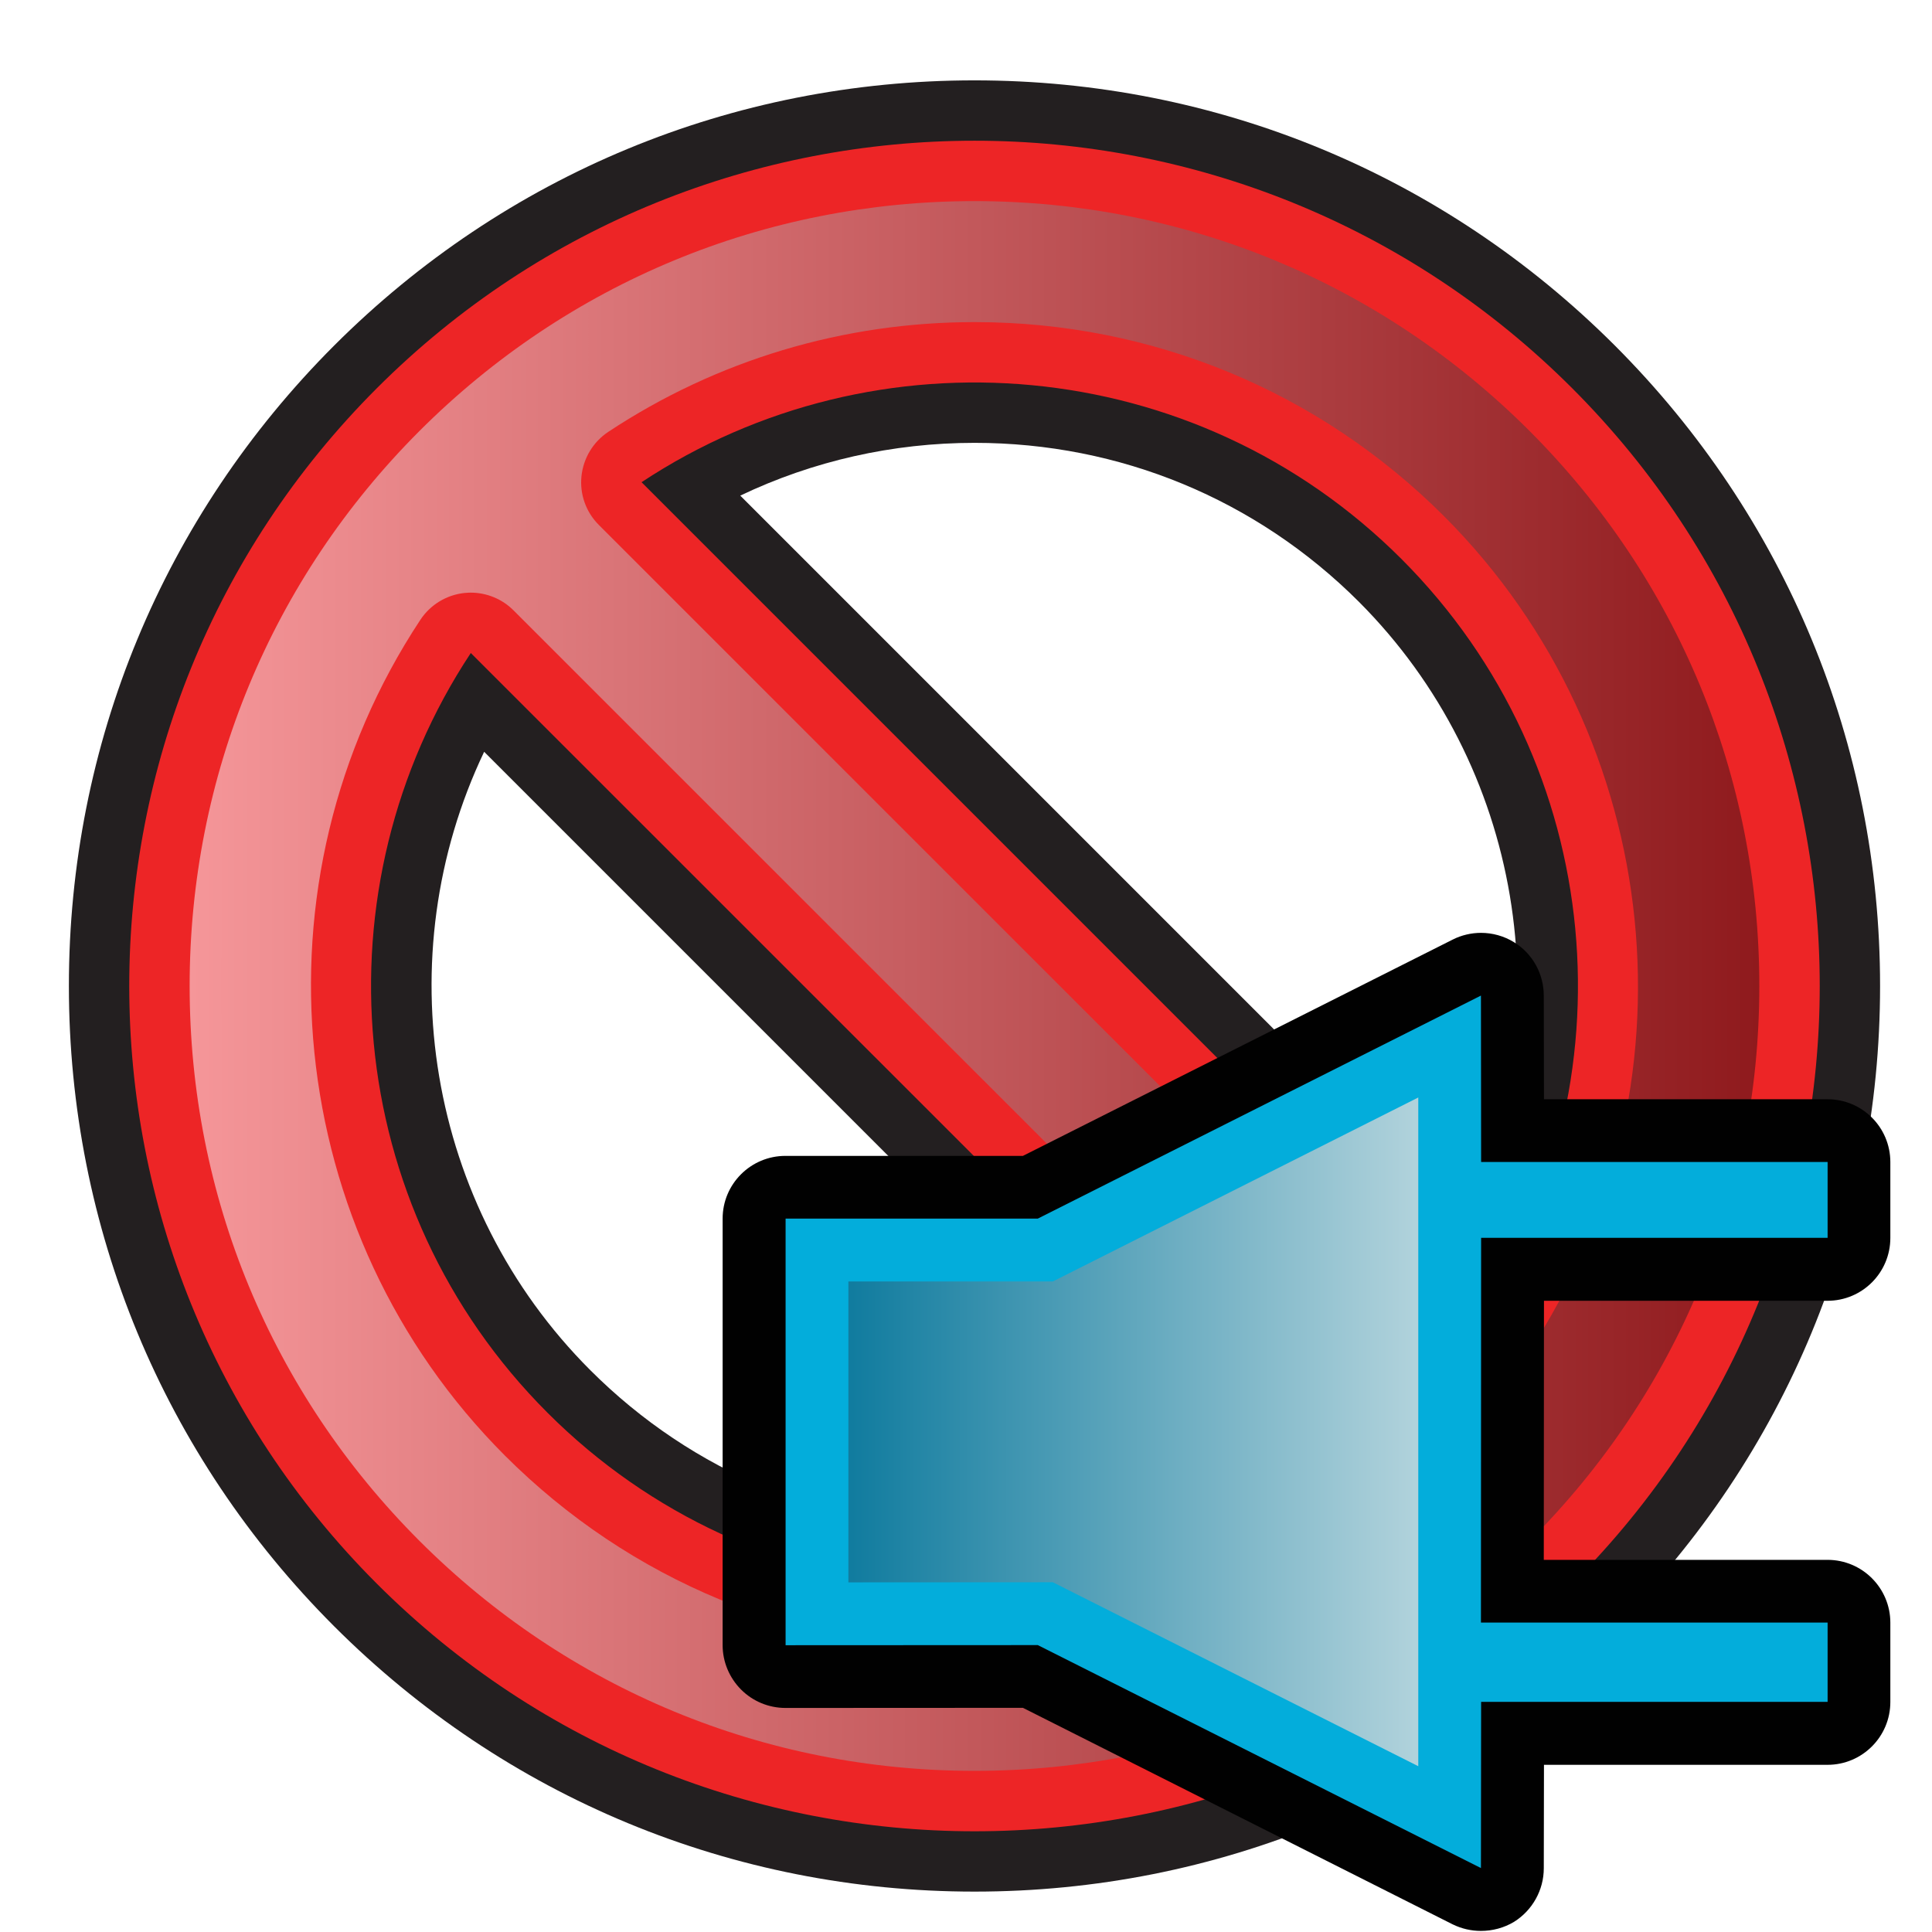 <?xml version="1.0" encoding="utf-8"?>
<!-- Generator: Adobe Illustrator 14.0.0, SVG Export Plug-In . SVG Version: 6.00 Build 43363)  -->
<!DOCTYPE svg PUBLIC "-//W3C//DTD SVG 1.1//EN" "http://www.w3.org/Graphics/SVG/1.1/DTD/svg11.dtd">
<svg version="1.1" id="Layer_1" xmlns="http://www.w3.org/2000/svg" xmlns:xlink="http://www.w3.org/1999/xlink" x="0px" y="0px"
	 width="32px" height="32px" viewBox="0 0 32 32" enable-background="new 0 0 32 32" xml:space="preserve">
<g>
	<path fill="#231F20" d="M16.141,31.331c-4.007,0-7.773-1.561-10.607-4.395c-2.832-2.832-4.393-6.6-4.393-10.605
		c0-4.007,1.561-7.773,4.393-10.607c2.834-2.833,6.601-4.393,10.606-4.393c4.008,0,7.774,1.56,10.608,4.393
		c2.831,2.834,4.392,6.601,4.392,10.607c0,4.006-1.561,7.773-4.392,10.605C23.914,29.771,20.148,31.331,16.141,31.331L16.141,31.331
		z M8.019,12.452c-1.616,3.391-0.957,7.527,1.758,10.242c1.696,1.697,3.957,2.631,6.363,2.631c1.356,0,2.678-0.299,3.879-0.873
		L8.019,12.452z M24.262,20.21c1.617-3.391,0.957-7.529-1.756-10.244c-1.697-1.695-3.957-2.631-6.364-2.631
		c-1.356,0-2.678,0.3-3.881,0.874L24.262,20.21z"/>
	<path fill="#ED2526" d="M6.241,6.431c-5.467,5.468-5.467,14.332,0,19.799c5.468,5.469,14.333,5.469,19.8,0
		c5.466-5.467,5.466-14.33,0-19.799C20.574,0.964,11.708,0.964,6.241,6.431z M9.07,23.401c-3.415-3.414-3.839-8.704-1.272-12.585
		l13.859,13.856C17.775,27.239,12.484,26.815,9.07,23.401z M24.484,21.845L10.626,7.987c3.881-2.566,9.17-2.143,12.586,1.271
		C26.627,12.675,27.05,17.964,24.484,21.845z"/>
	<linearGradient id="SVGID_1_" gradientUnits="userSpaceOnUse" x1="3.141" y1="16.331" x2="29.14" y2="16.331">
		<stop  offset="0" style="stop-color:#F59699"/>
		<stop  offset="1" style="stop-color:#8F1A1D"/>
	</linearGradient>
	<path fill="url(#SVGID_1_)" d="M16.141,29.331c-3.473,0-6.737-1.354-9.193-3.809c-2.455-2.455-3.807-5.719-3.807-9.191
		s1.352-6.737,3.807-9.193c2.456-2.455,5.721-3.807,9.192-3.807c3.473,0,6.739,1.352,9.194,3.807
		c2.454,2.456,3.806,5.721,3.806,9.193c0,3.471-1.352,6.736-3.806,9.191C22.879,27.978,19.613,29.331,16.141,29.331L16.141,29.331z
		 M7.698,9.821c-0.299,0.03-0.568,0.193-0.734,0.443c-2.87,4.341-2.281,10.162,1.398,13.844c2.075,2.074,4.837,3.217,7.778,3.217
		c2.17,0,4.268-0.629,6.067-1.818c0.25-0.164,0.414-0.434,0.443-0.732c0.031-0.299-0.076-0.596-0.287-0.809L8.505,10.109
		C8.317,9.921,8.061,9.816,7.797,9.816C7.797,9.816,7.731,9.817,7.698,9.821z M16.142,5.335c-2.171,0-4.27,0.629-6.067,1.818
		C9.824,7.319,9.662,7.589,9.631,7.888s0.075,0.595,0.288,0.807l13.858,13.857c0.188,0.189,0.443,0.293,0.707,0.293
		c0.033,0,0.066-0.002,0.1-0.004c0.299-0.031,0.568-0.193,0.734-0.443c2.868-4.342,2.28-10.164-1.398-13.846
		C21.846,6.478,19.082,5.335,16.142,5.335L16.142,5.335z"/>
</g>
<g>
	<path fill="#010101" d="M24.529,31.982c-0.158,0-0.318-0.035-0.469-0.109l-7.117-3.586l-3.933,0.002
		c-0.276,0-0.541-0.109-0.736-0.305c-0.194-0.195-0.305-0.459-0.305-0.734v-7.066c0-0.574,0.466-1.039,1.041-1.039h3.933
		l7.119-3.583c0.146-0.074,0.31-0.111,0.467-0.111c0.191,0,0.381,0.052,0.548,0.155c0.308,0.189,0.493,0.525,0.493,0.886
		l0.003,1.715h4.696c0.576,0,1.041,0.465,1.041,1.041v1.256c0,0.574-0.465,1.041-1.041,1.041h-4.696l-0.003,4.291h4.699
		c0.576,0,1.041,0.467,1.041,1.041v1.313c0,0.574-0.465,1.041-1.041,1.041h-4.696l-0.003,1.713c0,0.361-0.188,0.697-0.493,0.888
		C24.91,31.932,24.721,31.982,24.529,31.982L24.529,31.982z"/>
	<polygon fill="#03ADDB" points="13.012,20.184 17.189,20.184 24.529,16.49 24.532,19.246 30.271,19.246 30.271,20.502 
		24.532,20.502 24.529,26.875 30.271,26.875 30.271,28.188 24.532,28.188 24.529,30.941 17.189,27.248 13.012,27.25 	"/>
	
		<linearGradient id="SVGID_2_" gradientUnits="userSpaceOnUse" x1="586.627" y1="833.395" x2="577.188" y2="833.395" gradientTransform="matrix(1 0 0 1 -563.08 -809.68)">
		<stop  offset="0" style="stop-color:#B2D3DC"/>
		<stop  offset="1" style="stop-color:#117C9F"/>
	</linearGradient>
	<polygon fill="url(#SVGID_2_)" points="17.438,26.207 14.052,26.209 14.052,21.225 17.438,21.225 23.491,18.178 23.491,29.254 	"/>
</g>
</svg>
